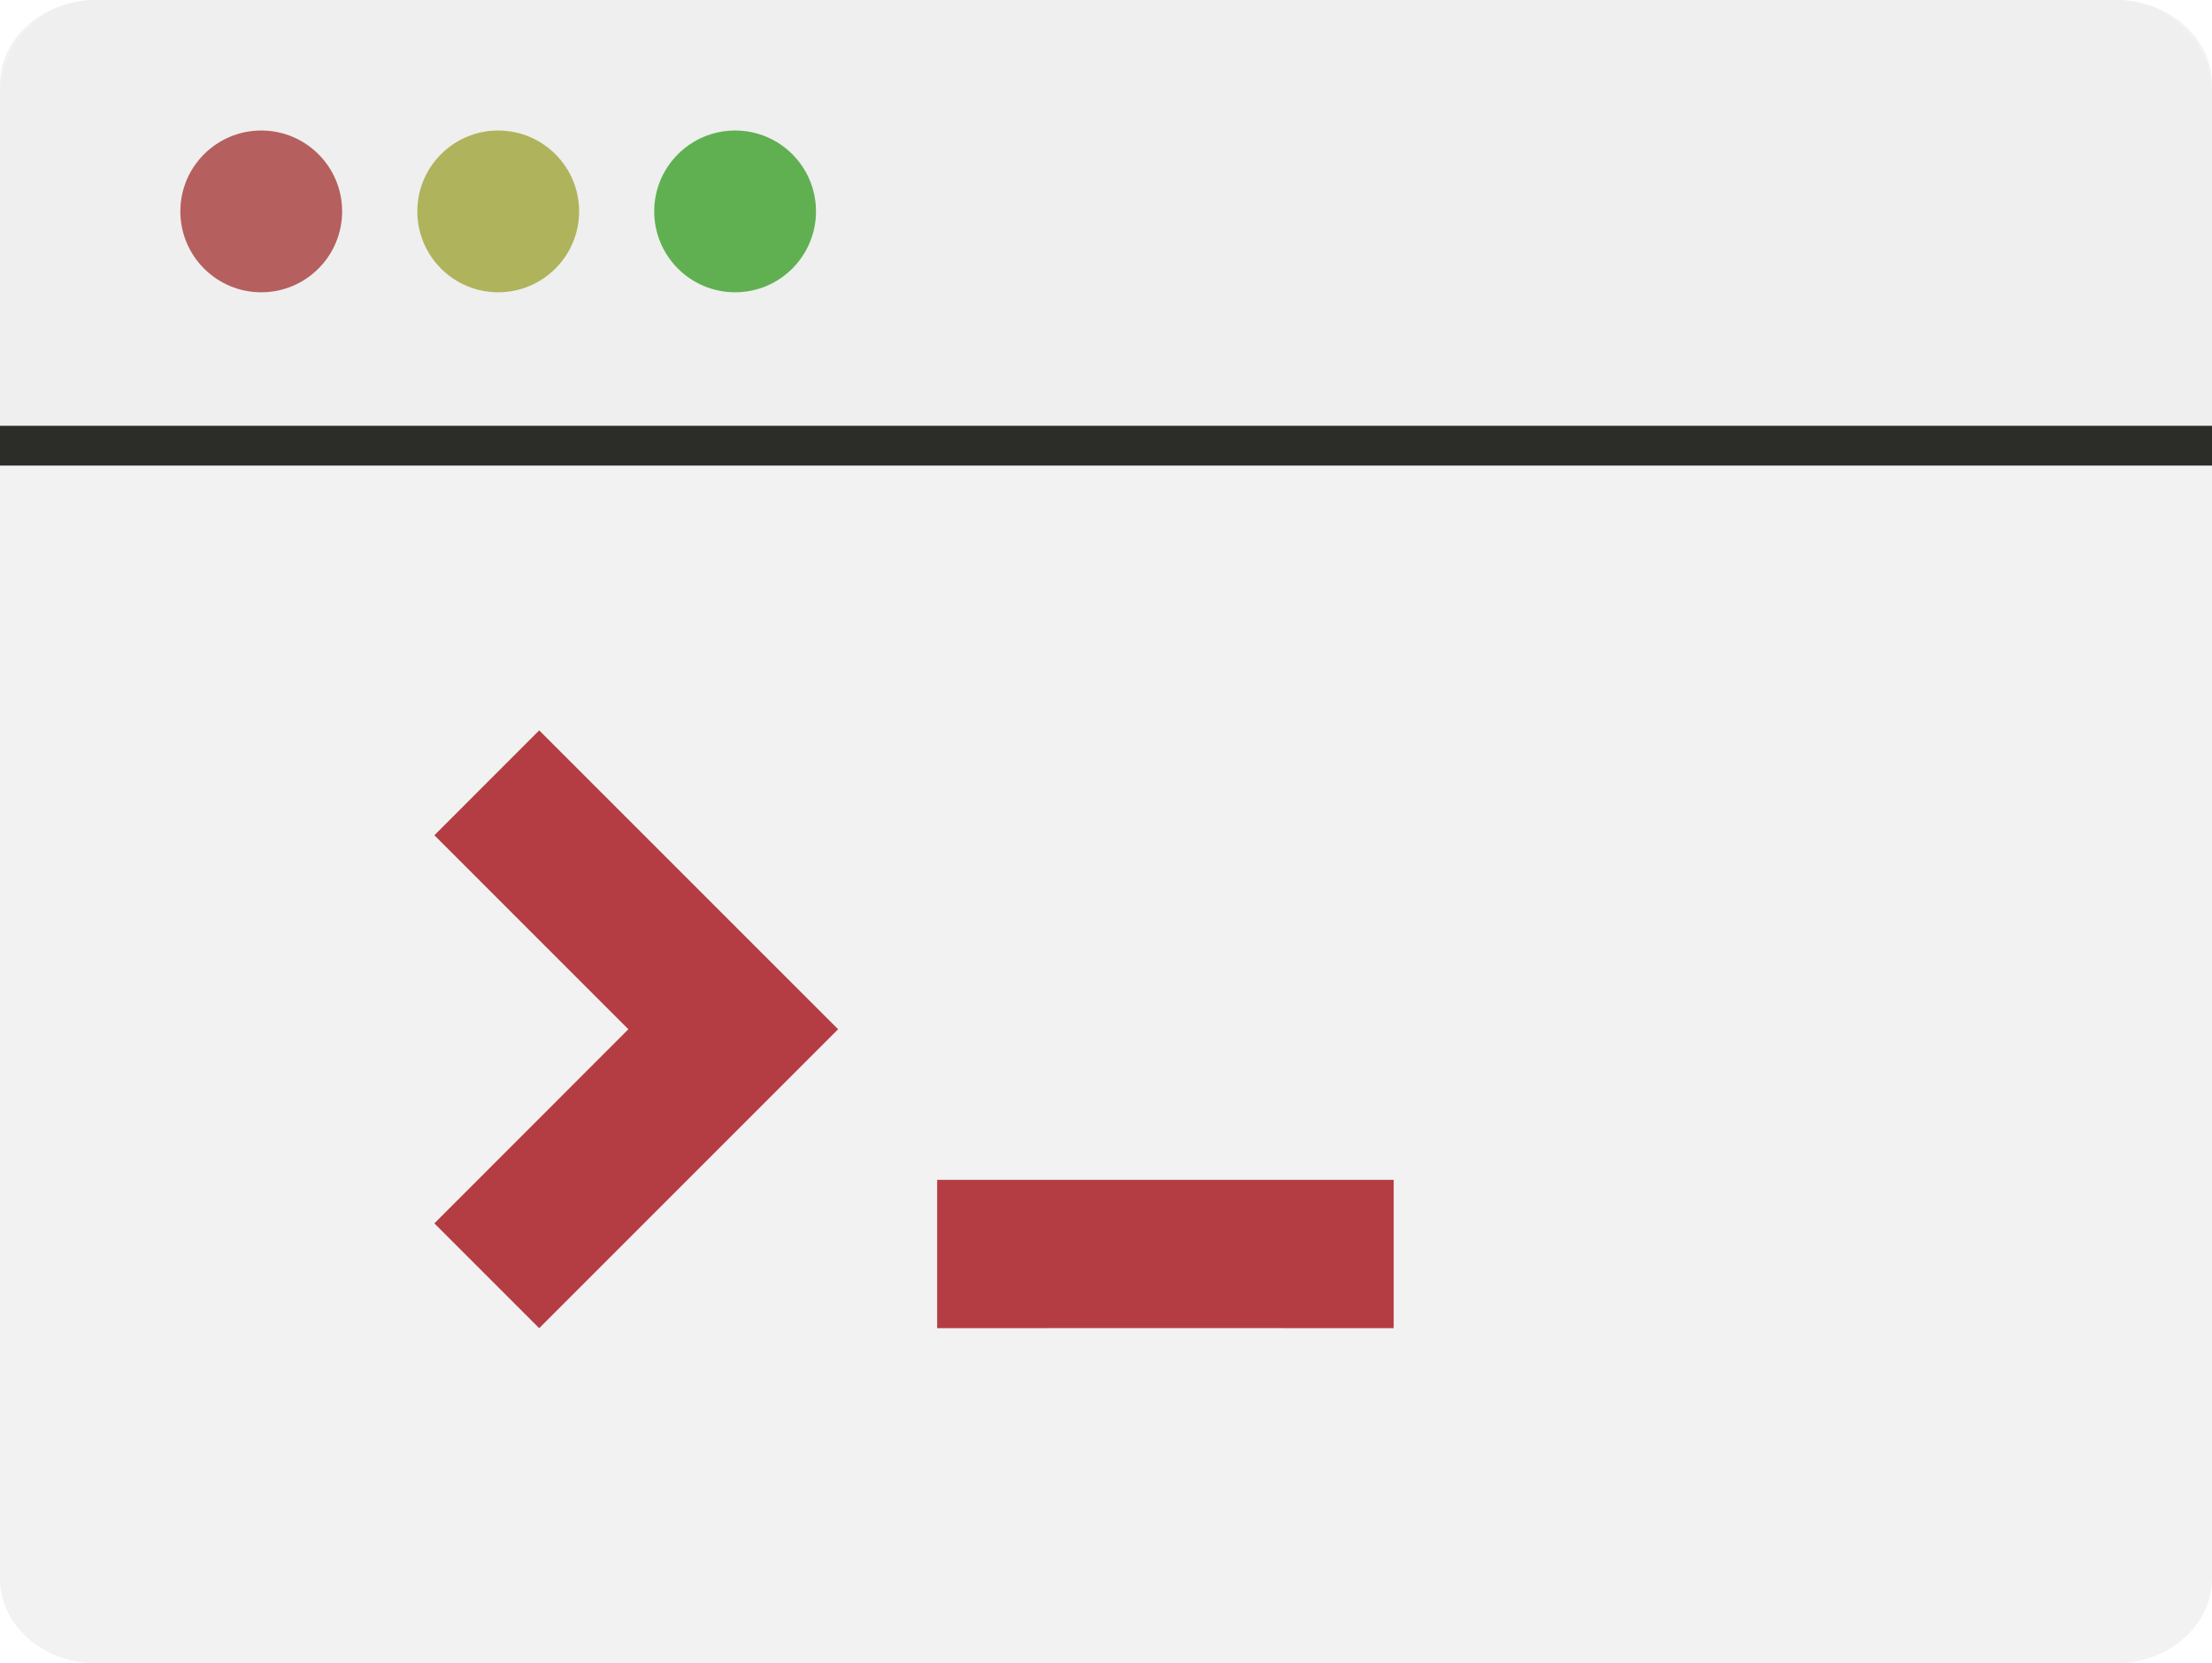 <?xml version="1.0" encoding="UTF-8" standalone="no"?>
<svg
   xmlns:dc="http://purl.org/dc/elements/1.1/"
   xmlns:cc="http://creativecommons.org/ns#"
   xmlns:rdf="http://www.w3.org/1999/02/22-rdf-syntax-ns#"
   xmlns:svg="http://www.w3.org/2000/svg"
   xmlns="http://www.w3.org/2000/svg"
   xmlns:sodipodi="http://sodipodi.sourceforge.net/DTD/sodipodi-0.dtd"
   xmlns:inkscape="http://www.inkscape.org/namespaces/inkscape"
   id="svg3054"
   height="269.933"
   version="1.1"
   width="358.904"
   inkscape:version="0.91 r13725"
   sodipodi:docname="PROGRAM.svg"
   inkscape:export-filename="/Users/meren/github/merenlab.org/images/icons/PROGRAM.png"
   inkscape:export-xdpi="150.45"
   inkscape:export-ydpi="150.45">
  <sodipodi:namedview
     pagecolor="#ffffff"
     bordercolor="#666666"
     borderopacity="1"
     objecttolerance="10"
     gridtolerance="10"
     guidetolerance="10"
     inkscape:pageopacity="0"
     inkscape:pageshadow="2"
     inkscape:window-width="1920"
     inkscape:window-height="1035"
     id="namedview18"
     showgrid="false"
     fit-margin-top="0"
     fit-margin-left="0"
     fit-margin-right="0"
     fit-margin-bottom="0"
     inkscape:zoom="0.77051159"
     inkscape:cx="179.45554"
     inkscape:cy="116.80391"
     inkscape:window-x="0"
     inkscape:window-y="1"
     inkscape:window-maximized="1"
     inkscape:current-layer="Group1" />
  <defs
     id="defs3056">
    <clipPath
       id="Clip0">
      <path
         id="path3059"
         d="M 0,0 450,0 450,450 0,450 0,0 Z"
         inkscape:connector-curvature="0" />
    </clipPath>
  </defs>
  <g
     transform="translate(-45.548,-72.091)"
     id="Background">
    <g
       clip-path="url(#Clip0)"
       id="Group1">
      <path
         id="path3063"
         d="M 0,450 450,450 450,0 0,0 0,450 Z"
         style="fill:#5bb3df;fill-opacity:0;fill-rule:nonzero;stroke:none"
         inkscape:connector-curvature="0" />
      <g
         id="g4146">
        <path
           inkscape:connector-curvature="0"
           style="fill:#f2f2f2;fill-rule:nonzero;stroke:none"
           d="m 388.903,72.091 -327.807,0 c -8.546,0 -15.548,6.177 -15.548,13.716 l 0,242.512 c 0,7.54 7.002,13.704 15.548,13.704 l 327.807,0 c 8.547,0 15.549,-6.164 15.549,-13.704 l 0,-242.512 c 0,-7.539 -7.002,-13.716 -15.549,-13.716"
           id="path3065" />
        <path
           style="fill:#efefef;fill-rule:nonzero;stroke:none"
           d="M 343.355,0 15.548,0 C 7.002,0 0,7.009 0,15.562 l 0,53.542 358.904,0 0,-53.542 C 358.904,7.009 351.902,0 343.355,0"
           transform="translate(45.548,72.091)"
           id="path3067"
           inkscape:connector-curvature="0" />
        <path
           inkscape:connector-curvature="0"
           style="fill:#2c2c28;fill-rule:nonzero;stroke:none"
           d="m 45.548,147.651 358.904,0 0,-6.457 -358.904,0 0,6.457 z"
           id="path3069" />
        <path
           inkscape:connector-curvature="0"
           style="fill:#b43d44;fill-opacity:1;fill-rule:nonzero;stroke:none"
           d="m 133.035,287.646 48.499,-48.513 -48.499,-48.508 -17.009,17.022 31.476,31.486 -31.476,31.504 17.009,17.009"
           id="path3071" />
        <path
           inkscape:connector-curvature="0"
           style="fill:#b43d44;fill-opacity:1;fill-rule:nonzero;stroke:none"
           d="m 235.525,263.572 -37.923,0 0,24.074 37.038,-0.014 37.038,0.014 0,-24.074 -36.153,0"
           id="path3073" />
        <path
           style="fill:#b55f5f;fill-opacity:1;fill-rule:nonzero;stroke:none"
           d="m 26.248,13.12 c 0,7.249 -5.866,13.135 -13.121,13.135 C 5.879,26.256 0,20.369 0,13.12 0,5.887 5.879,0 13.127,0 20.383,0 26.248,5.887 26.248,13.12"
           transform="translate(74.811,93.272)"
           id="path3075"
           inkscape:connector-curvature="0" />
        <path
           style="fill:#afb35c;fill-opacity:1;fill-rule:nonzero;stroke:none"
           d="m 26.249,13.12 c 0,7.249 -5.879,13.135 -13.128,13.135 C 5.879,26.256 0,20.369 0,13.12 0,5.887 5.879,0 13.121,0 20.37,0 26.249,5.887 26.249,13.12"
           transform="translate(113.261,93.272)"
           id="path3077"
           inkscape:connector-curvature="0" />
        <path
           style="fill:#60b051;fill-opacity:1;fill-rule:nonzero;stroke:none"
           d="m 26.249,13.12 c 0,7.249 -5.864,13.135 -13.12,13.135 C 5.879,26.256 0,20.369 0,13.12 0,5.887 5.879,0 13.129,0 c 7.256,0 13.12,5.887 13.12,13.12"
           transform="translate(151.696,93.272)"
           id="path3079"
           inkscape:connector-curvature="0" />
      </g>
    </g>
  </g>
</svg>
